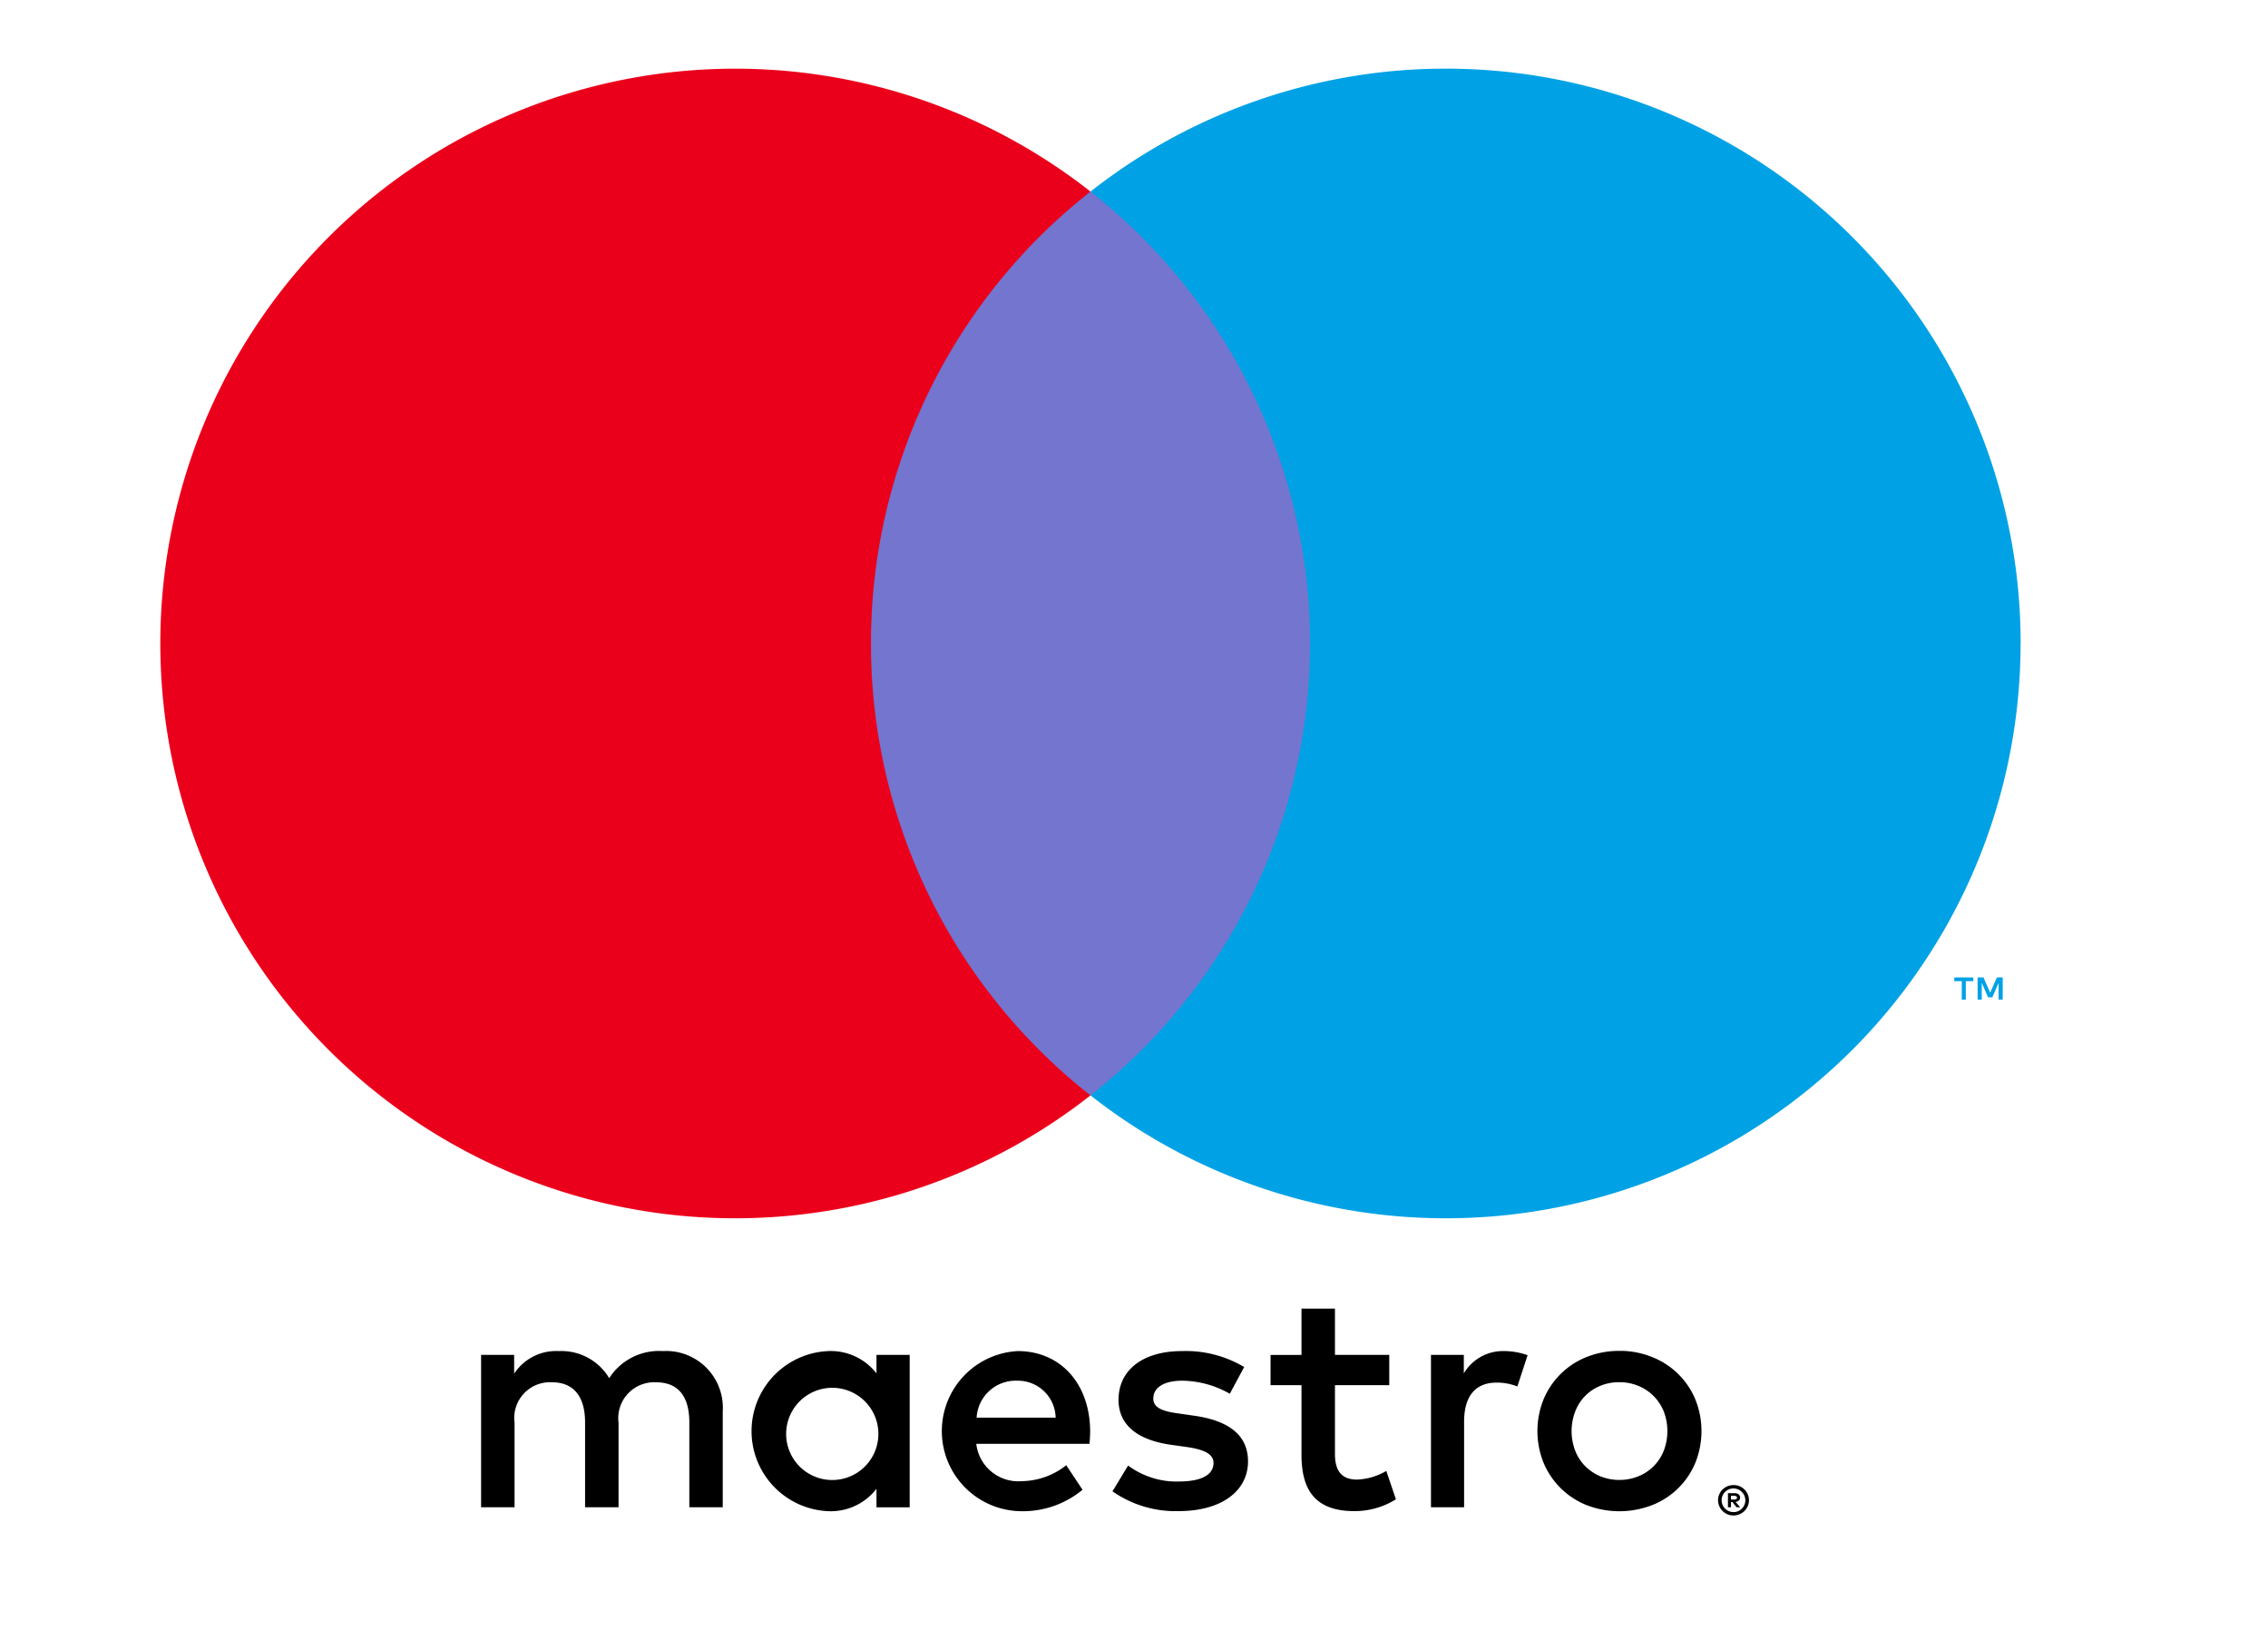 <svg xmlns="http://www.w3.org/2000/svg" xmlns:xlink="http://www.w3.org/1999/xlink" version="1.1" id="Layer_4" x="0px" y="0px" width="33" height="24" viewBox="0 0 33 24"><path fill="#000" d="M10.516 21.935v-1.392a.826.826 0 0 0-.872-.881.86.86 0 0 0-.78.394.81.81 0 0 0-.733-.394.73.73 0 0 0-.65.329v-.274H7v2.218h.487v-1.23a.52.52 0 0 1 .543-.589c.32 0 .483.21.483.585v1.234h.487v-1.23a.523.523 0 0 1 .543-.589c.33 0 .487.21.487.585v1.234zm2.72-1.109v-1.109h-.483v.27a.84.84 0 0 0-.7-.325 1.166 1.166 0 0 0 0 2.33.84.84 0 0 0 .7-.326v.27h.483zm-1.796 0a.671.671 0 1 1 .405.658.67.67 0 0 1-.405-.658m12.122-1.167c.163-.002.325.029.476.09a1.124 1.124 0 0 1 .629.615c.12.296.12.628 0 .925a1.12 1.12 0 0 1-.629.615 1.32 1.32 0 0 1-.952 0 1.134 1.134 0 0 1-.626-.615c-.12-.297-.12-.629 0-.926a1.13 1.13 0 0 1 .626-.615q.23-.09.476-.089m0 .456a.7.7 0 0 0-.275.052.65.65 0 0 0-.366.371.8.8 0 0 0 0 .577q.05.127.146.224a.7.7 0 0 0 .22.146c.177.07.374.07.55 0a.66.66 0 0 0 .37-.37.8.8 0 0 0 0-.577.67.67 0 0 0-.37-.37.7.7 0 0 0-.275-.053m-7.7.711c-.005-.691-.432-1.164-1.054-1.164a1.166 1.166 0 0 0 .033 2.33c.331.01.655-.1.91-.312l-.237-.357c-.183.147-.41.228-.645.232a.616.616 0 0 1-.664-.543h1.647q.009-.088.01-.186m-1.652-.195a.57.57 0 0 1 .59-.538.55.55 0 0 1 .56.538zm3.684-.348a1.43 1.43 0 0 0-.691-.19c-.265 0-.422.098-.422.26 0 .148.167.19.375.218l.228.033c.482.07.775.273.775.663 0 .422-.372.724-1.012.724a1.6 1.6 0 0 1-.96-.288l.227-.375c.213.157.473.24.738.232.33 0 .505-.098.505-.27 0-.125-.125-.194-.39-.232l-.227-.032c-.496-.07-.765-.293-.765-.654 0-.441.362-.71.923-.71.318-.011.632.07.905.232zm2.32-.125h-.79v1.002c0 .223.08.372.32.372a.9.9 0 0 0 .427-.126l.14.413c-.181.113-.39.173-.604.172-.57 0-.77-.306-.77-.821v-1.012h-.45v-.44h.45v-.674h.487v.673h.79zm1.67-.496q.175 0 .343.06l-.149.455a.8.8 0 0 0-.302-.056c-.315 0-.473.204-.473.57v1.244h-.482v-2.218h.478v.27a.66.66 0 0 1 .584-.325m3.34 1.95a.22.22 0 0 1 .16.065.22.22 0 0 1 .065.156.22.22 0 0 1-.137.203.224.224 0 0 1-.313-.203.22.22 0 0 1 .065-.156.23.23 0 0 1 .16-.065m0 .393a.16.16 0 0 0 .121-.05.17.17 0 0 0 .012-.23.172.172 0 1 0-.133.28m.013-.275a.1.1 0 0 1 .061.017.06.06 0 0 1 .022.048.06.06 0 0 1-.018.042.1.1 0 0 1-.048.02l.067.078h-.052l-.062-.077h-.02v.077h-.044v-.205zm-.05.038v.055h.05a.05.05 0 0 0 .027-.007.02.02 0 0 0 .01-.02.02.02 0 0 0-.01-.021.05.05 0 0 0-.027-.007z"></path><path fill="#7375CF" d="M19.527 2.789h-7.32V15.94h7.32z"></path><path fill="#EB001B" d="M12.673 9.365a8.35 8.35 0 0 1 3.194-6.577 8.365 8.365 0 1 0 0 13.153 8.35 8.35 0 0 1-3.194-6.576"></path><path fill="#00A2E5" d="M28.603 14.548v-.269h.109v-.055h-.277v.055h.109v.27zm.537 0v-.324h-.085l-.097.223-.098-.223h-.085v.324h.06v-.245l.092.211h.062l.091-.211v.245zM29.4 9.365a8.364 8.364 0 0 1-13.533 6.576 8.367 8.367 0 0 0 0-13.153 8.364 8.364 0 0 1 13.534 6.577"></path></svg>